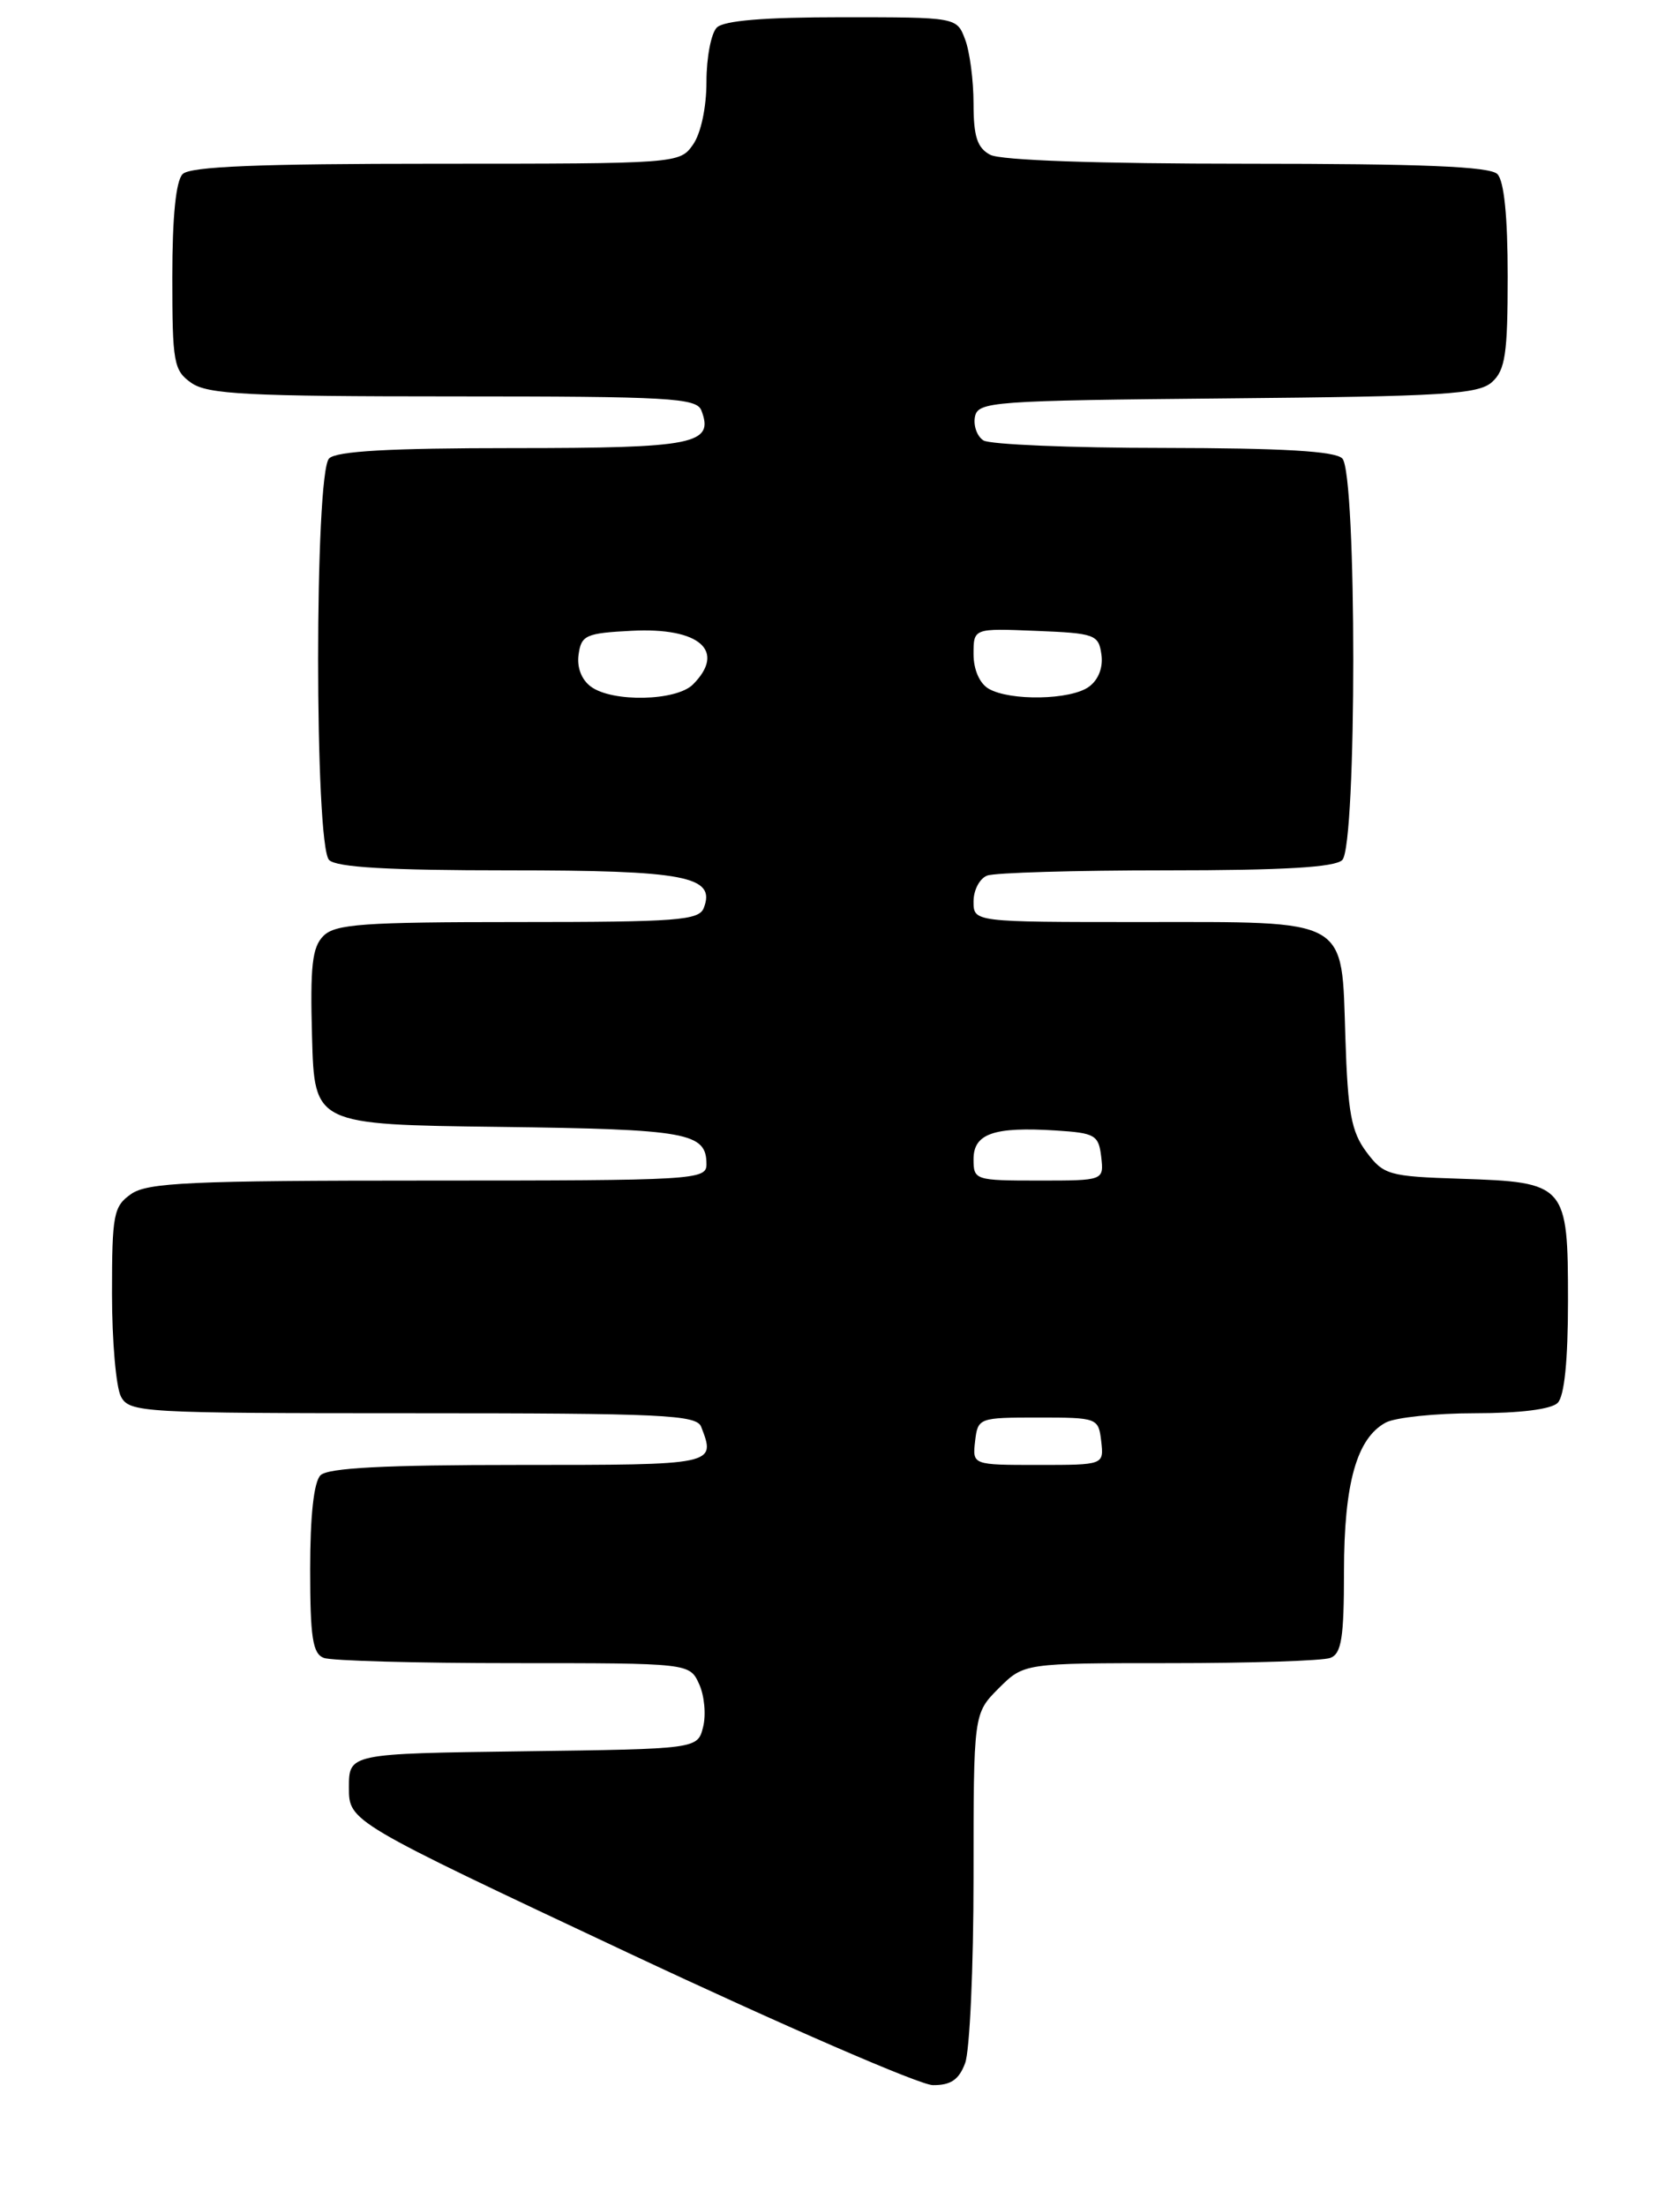 <?xml version="1.0" encoding="UTF-8" standalone="no"?>
<!DOCTYPE svg PUBLIC "-//W3C//DTD SVG 1.1//EN" "http://www.w3.org/Graphics/SVG/1.1/DTD/svg11.dtd" >
<svg xmlns="http://www.w3.org/2000/svg" xmlns:xlink="http://www.w3.org/1999/xlink" version="1.1" viewBox="0 0 195 256">
 <g >
 <path fill="currentColor"
d=" M 112.02 239.43 C 112.56 238.02 113.00 228.31 113.00 217.86 C 113.00 198.85 113.00 198.85 115.92 195.92 C 118.85 193.00 118.85 193.00 135.84 193.00 C 145.19 193.00 153.55 192.73 154.42 192.39 C 155.71 191.90 156.00 190.03 156.00 182.36 C 156.00 172.14 157.48 166.89 160.85 165.08 C 161.96 164.49 166.63 164.00 171.23 164.00 C 176.41 164.00 180.06 163.54 180.80 162.80 C 181.58 162.02 182.00 157.90 182.00 150.95 C 182.00 137.44 181.78 137.19 169.57 136.79 C 161.17 136.52 160.60 136.35 158.60 133.68 C 156.85 131.33 156.44 129.14 156.16 120.42 C 155.70 106.36 156.83 107.00 132.28 107.00 C 113.00 107.00 113.00 107.00 113.00 104.61 C 113.00 103.29 113.71 101.94 114.58 101.61 C 115.45 101.27 124.81 101.00 135.38 101.00 C 149.00 101.00 154.95 100.65 155.80 99.80 C 157.50 98.10 157.50 54.90 155.80 53.20 C 154.95 52.35 148.90 52.00 135.05 51.98 C 124.30 51.98 114.89 51.58 114.15 51.11 C 113.41 50.64 112.97 49.41 113.16 48.38 C 113.51 46.60 115.05 46.49 142.45 46.23 C 167.61 46.00 171.61 45.76 173.19 44.33 C 174.72 42.94 175.00 41.05 175.00 32.05 C 175.00 25.10 174.58 20.98 173.80 20.20 C 172.92 19.32 165.07 19.00 144.73 19.00 C 127.44 19.00 116.13 18.61 114.93 17.96 C 113.43 17.16 113.00 15.85 113.00 12.03 C 113.00 9.34 112.56 5.98 112.02 4.57 C 111.05 2.00 111.05 2.00 97.72 2.00 C 88.69 2.00 84.01 2.39 83.20 3.20 C 82.54 3.86 82.00 6.68 82.00 9.48 C 82.00 12.45 81.36 15.47 80.44 16.78 C 78.90 18.98 78.70 19.00 50.64 19.00 C 30.01 19.00 22.08 19.32 21.20 20.20 C 20.42 20.98 20.00 25.12 20.00 32.14 C 20.00 42.11 20.16 43.00 22.22 44.44 C 24.11 45.76 28.74 46.00 52.62 46.00 C 77.71 46.00 80.85 46.18 81.41 47.63 C 82.91 51.55 80.65 52.00 59.58 52.00 C 45.22 52.00 39.05 52.35 38.20 53.20 C 36.50 54.90 36.50 98.10 38.20 99.80 C 39.05 100.65 45.09 101.00 59.01 101.00 C 79.58 101.00 83.11 101.68 81.69 105.36 C 81.14 106.81 78.63 107.00 60.10 107.00 C 42.19 107.00 38.91 107.23 37.54 108.61 C 36.23 109.91 35.99 112.11 36.22 120.36 C 36.50 130.50 36.50 130.50 57.92 130.77 C 79.90 131.05 82.00 131.43 82.00 135.12 C 82.00 136.92 80.63 137.00 49.72 137.00 C 22.13 137.00 17.12 137.23 15.22 138.56 C 13.18 139.99 13.00 140.91 13.00 150.12 C 13.00 155.63 13.47 161.00 14.04 162.07 C 15.03 163.92 16.47 164.00 47.93 164.00 C 76.97 164.00 80.86 164.18 81.39 165.58 C 83.09 170.01 83.16 170.00 60.20 170.00 C 44.58 170.00 38.06 170.34 37.20 171.20 C 36.43 171.97 36.00 175.89 36.00 182.09 C 36.00 190.01 36.29 191.90 37.58 192.39 C 38.45 192.73 48.36 193.00 59.60 193.00 C 80.04 193.00 80.04 193.00 81.15 195.43 C 81.76 196.76 81.97 199.00 81.61 200.41 C 80.97 202.96 80.97 202.96 60.74 203.23 C 40.50 203.50 40.50 203.50 40.50 207.44 C 40.50 211.38 40.50 211.38 73.00 226.66 C 90.88 235.06 106.75 241.95 108.27 241.97 C 110.35 241.99 111.30 241.35 112.02 239.43 Z  M 113.18 167.25 C 113.50 164.54 113.61 164.50 120.50 164.50 C 127.39 164.50 127.50 164.54 127.82 167.25 C 128.13 170.00 128.13 170.00 120.50 170.00 C 112.87 170.00 112.87 170.00 113.18 167.25 Z  M 113.00 134.52 C 113.00 131.55 115.36 130.73 122.57 131.19 C 127.11 131.48 127.52 131.71 127.82 134.25 C 128.13 137.00 128.13 137.00 120.57 137.00 C 113.18 137.00 113.00 136.94 113.00 134.52 Z  M 68.60 79.69 C 67.50 78.89 66.94 77.45 67.16 75.94 C 67.47 73.71 68.01 73.47 73.33 73.20 C 81.20 72.79 84.32 75.53 80.43 79.43 C 78.50 81.36 71.10 81.52 68.60 79.69 Z  M 114.75 79.92 C 113.70 79.31 113.00 77.70 113.00 75.91 C 113.00 72.91 113.00 72.91 120.25 73.21 C 127.08 73.48 127.52 73.64 127.84 75.94 C 128.06 77.45 127.50 78.89 126.40 79.69 C 124.30 81.24 117.24 81.37 114.75 79.92 Z "/>
</g>
</svg>